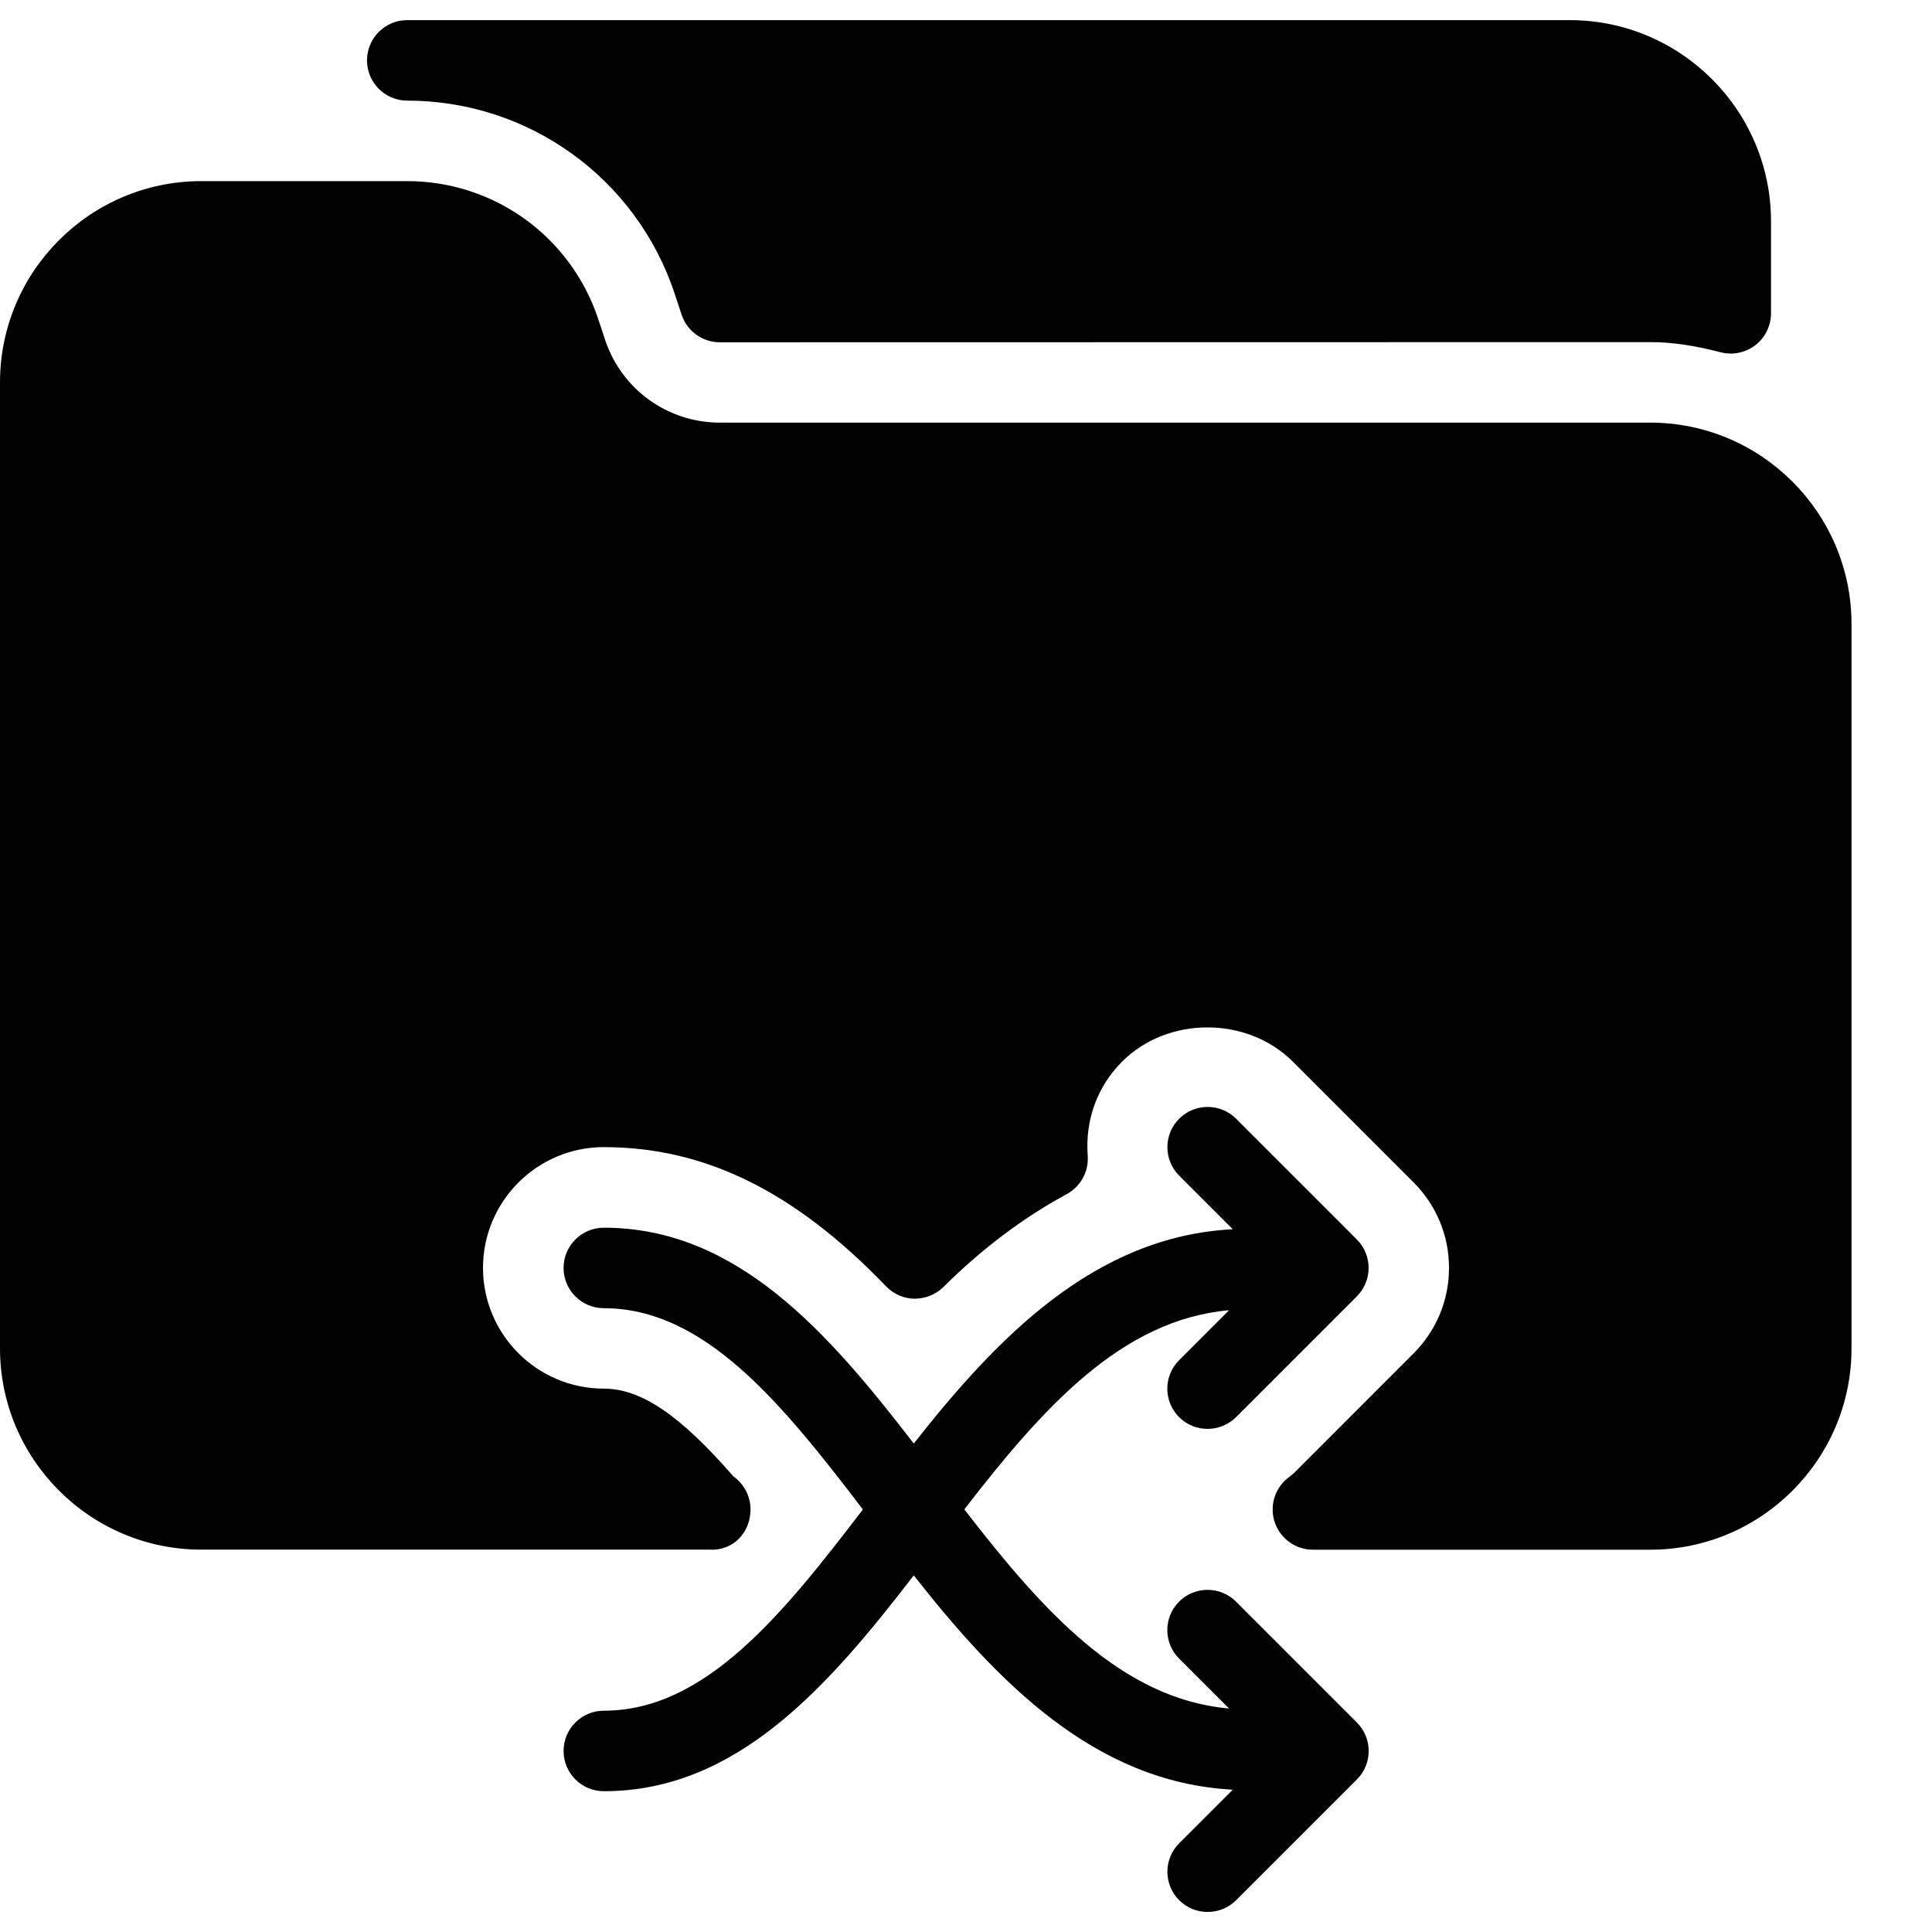 <?xml version="1.0" encoding="iso-8859-1"?>
<!-- Generator: Adobe Illustrator 19.0.0, SVG Export Plug-In . SVG Version: 6.00 Build 0)  -->
<svg version="1.1" id="Layer_1" xmlns="http://www.w3.org/2000/svg" xmlns:xlink="http://www.w3.org/1999/xlink" x="0px" y="0px"
	 viewBox="0 0 24 24" style="enable-background:new 0 0 24 24;" xml:space="preserve">
<g>
	<path d="M19.5,0.25H5.059c-0.276,0-0.5,0.224-0.5,0.5s0.224,0.5,0.5,0.5c1.508,0,2.843,0.962,3.32,2.392l0.088,0.267
		c0.068,0.205,0.259,0.343,0.475,0.343L20.5,4.25c0.266,0,0.543,0.04,0.874,0.126c0.042,0.011,0.084,0.016,0.126,0.016
		c0.109,0,0.217-0.036,0.306-0.104C21.928,4.193,22,4.047,22,3.892V2.75C22,1.372,20.878,0.25,19.5,0.25z"/>
	<g>
		<path d="M20.5,5.25H8.941c-0.646,0-1.218-0.412-1.423-1.025L7.43,3.959C7.089,2.937,6.136,2.25,5.059,2.25H2.5
			C1.122,2.25,0,3.372,0,4.75v12c0,1.378,1.122,2.5,2.5,2.5h6.303c0.003,0,0.007,0,0.01,0c0.304,0.017,0.51-0.22,0.51-0.5
			c0-0.169-0.084-0.318-0.212-0.409C8.448,17.578,7.963,17.25,7.5,17.25c-0.827,0-1.5-0.673-1.5-1.5s0.673-1.5,1.5-1.5
			c1.258,0,2.373,0.55,3.508,1.73c0.093,0.097,0.221,0.152,0.354,0.153c0.132-0.001,0.263-0.051,0.358-0.146
			c0.477-0.474,0.992-0.861,1.531-1.153c0.173-0.094,0.275-0.28,0.261-0.477c-0.033-0.446,0.119-0.861,0.427-1.169
			c0.565-0.567,1.554-0.567,2.121,0l1.5,1.5C17.844,14.973,18,15.349,18,15.75s-0.156,0.777-0.439,1.061l-1.492,1.493
			c-0.002,0.002-0.085,0.068-0.088,0.07c-0.157,0.137-0.213,0.357-0.14,0.552s0.26,0.325,0.468,0.325H20.5
			c1.378,0,2.5-1.122,2.5-2.5v-9C23,6.372,21.878,5.25,20.5,5.25z"/>
		<path d="M15.354,19.896c-0.195-0.195-0.512-0.195-0.707,0s-0.195,0.512,0,0.707l0.621,0.621c-1.336-0.118-2.313-1.211-3.289-2.474
			c0.976-1.263,1.953-2.356,3.289-2.474l-0.621,0.621c-0.195,0.195-0.195,0.512,0,0.707c0.098,0.098,0.226,0.146,0.354,0.146
			s0.256-0.049,0.354-0.146l1.5-1.5c0.195-0.195,0.195-0.512,0-0.707l-1.5-1.5c-0.195-0.195-0.512-0.195-0.707,0
			s-0.195,0.512,0,0.707l0.666,0.666c-1.719,0.089-2.927,1.347-3.963,2.662c-1.06-1.376-2.194-2.681-3.85-2.681
			c-0.276,0-0.5,0.224-0.5,0.5s0.224,0.5,0.5,0.5c1.259,0,2.22,1.193,3.218,2.5c-0.998,1.307-1.959,2.5-3.218,2.5
			c-0.276,0-0.5,0.224-0.5,0.5s0.224,0.5,0.5,0.5c1.656,0,2.79-1.305,3.85-2.681c1.035,1.315,2.243,2.572,3.963,2.662l-0.666,0.666
			c-0.195,0.195-0.195,0.512,0,0.707c0.098,0.098,0.226,0.146,0.354,0.146s0.256-0.049,0.354-0.146l1.5-1.5
			c0.195-0.195,0.195-0.512,0-0.707L15.354,19.896z"/>
	</g>
</g>
<g>
</g>
<g>
</g>
<g>
</g>
<g>
</g>
<g>
</g>
<g>
</g>
<g>
</g>
<g>
</g>
<g>
</g>
<g>
</g>
<g>
</g>
<g>
</g>
<g>
</g>
<g>
</g>
<g>
</g>
</svg>
